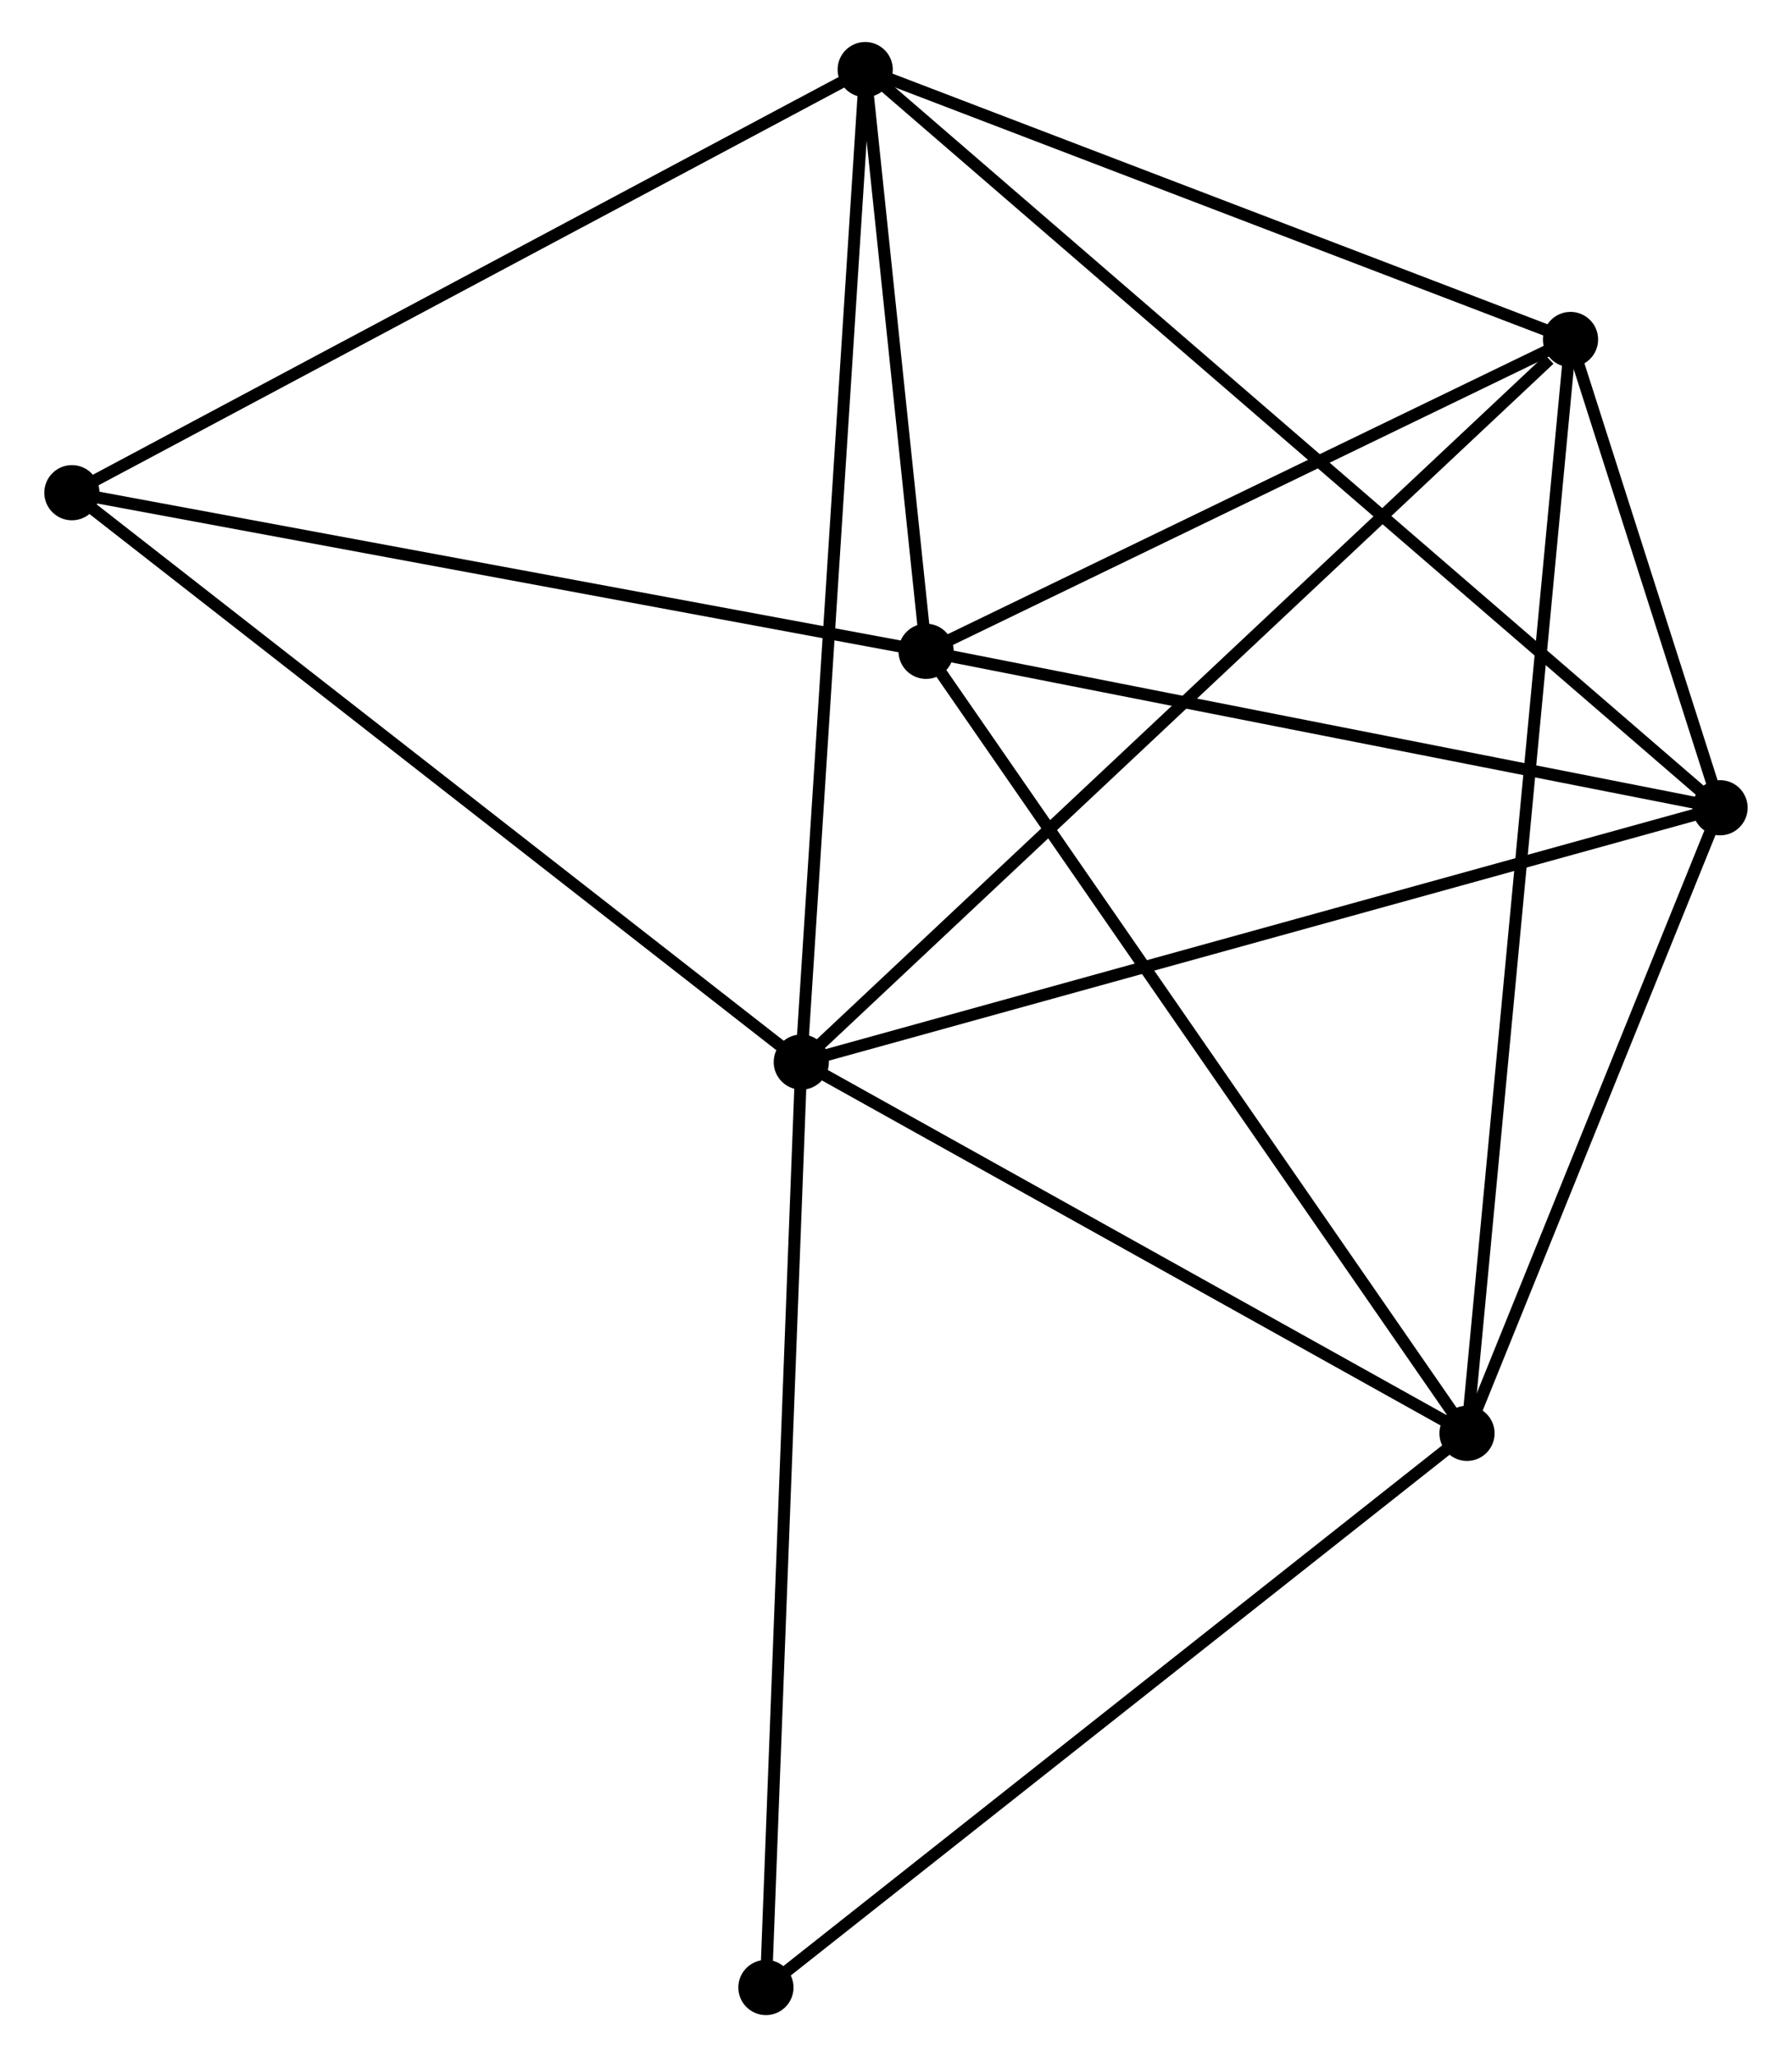 <?xml version="1.0" encoding="UTF-8" standalone="no"?>
<!DOCTYPE svg PUBLIC "-//W3C//DTD SVG 1.1//EN"
 "http://www.w3.org/Graphics/SVG/1.1/DTD/svg11.dtd">
<!-- Generated by graphviz version 2.36.0 (20140111.2315)
 -->
<!-- Title: %3 Pages: 1 -->
<svg width="149pt" height="171pt"
 viewBox="0.00 0.00 148.98 171.42" xmlns="http://www.w3.org/2000/svg" xmlns:xlink="http://www.w3.org/1999/xlink">
<g id="graph0" class="graph" transform="scale(1 1) rotate(0) translate(4 167.421)">
<title>%3</title>
<!-- 0 -->
<g id="node1" class="node"><title>0</title>
<ellipse fill="black" stroke="black" cx="62.596" cy="-78.917" rx="1.8" ry="1.8"/>
</g>
<!-- 2 -->
<g id="node2" class="node"><title>2</title>
<ellipse fill="black" stroke="black" cx="118.084" cy="-47.978" rx="1.8" ry="1.8"/>
</g>
<!-- 0&#45;&#45;2 -->
<g id="edge1" class="edge"><title>0&#45;&#45;2</title>
<path fill="none" stroke="black" d="M64.442,-77.888C72.867,-73.19 107.618,-53.814 116.174,-49.044"/>
</g>
<!-- 3 -->
<g id="node3" class="node"><title>3</title>
<ellipse fill="black" stroke="black" cx="67.923" cy="-161.621" rx="1.8" ry="1.8"/>
</g>
<!-- 0&#45;&#45;3 -->
<g id="edge2" class="edge"><title>0&#45;&#45;3</title>
<path fill="none" stroke="black" d="M62.728,-80.961C63.465,-92.404 67.071,-148.394 67.796,-159.649"/>
</g>
<!-- 4 -->
<g id="node4" class="node"><title>4</title>
<ellipse fill="black" stroke="black" cx="126.712" cy="-139.131" rx="1.8" ry="1.8"/>
</g>
<!-- 0&#45;&#45;4 -->
<g id="edge3" class="edge"><title>0&#45;&#45;4</title>
<path fill="none" stroke="black" d="M64.181,-80.406C72.975,-88.664 115.705,-128.794 124.947,-137.473"/>
</g>
<!-- 5 -->
<g id="node5" class="node"><title>5</title>
<ellipse fill="black" stroke="black" cx="139.176" cy="-100.11" rx="1.8" ry="1.8"/>
</g>
<!-- 0&#45;&#45;5 -->
<g id="edge4" class="edge"><title>0&#45;&#45;5</title>
<path fill="none" stroke="black" d="M64.489,-79.441C75.084,-82.373 126.928,-96.72 137.35,-99.604"/>
</g>
<!-- 6 -->
<g id="node6" class="node"><title>6</title>
<ellipse fill="black" stroke="black" cx="1.8" cy="-126.363" rx="1.8" ry="1.8"/>
</g>
<!-- 0&#45;&#45;6 -->
<g id="edge5" class="edge"><title>0&#45;&#45;6</title>
<path fill="none" stroke="black" d="M61.093,-80.09C52.755,-86.597 12.237,-118.218 3.474,-125.057"/>
</g>
<!-- 7 -->
<g id="node7" class="node"><title>7</title>
<ellipse fill="black" stroke="black" cx="59.648" cy="-1.8" rx="1.8" ry="1.8"/>
</g>
<!-- 0&#45;&#45;7 -->
<g id="edge6" class="edge"><title>0&#45;&#45;7</title>
<path fill="none" stroke="black" d="M62.523,-77.011C62.115,-66.341 60.119,-14.134 59.718,-3.64"/>
</g>
<!-- 2&#45;&#45;4 -->
<g id="edge12" class="edge"><title>2&#45;&#45;4</title>
<path fill="none" stroke="black" d="M118.264,-49.882C119.387,-61.745 125.413,-125.405 126.533,-137.237"/>
</g>
<!-- 2&#45;&#45;5 -->
<g id="edge13" class="edge"><title>2&#45;&#45;5</title>
<path fill="none" stroke="black" d="M118.786,-49.713C121.988,-57.628 135.198,-90.277 138.45,-98.315"/>
</g>
<!-- 2&#45;&#45;7 -->
<g id="edge14" class="edge"><title>2&#45;&#45;7</title>
<path fill="none" stroke="black" d="M116.639,-46.837C108.625,-40.504 69.68,-9.728 61.256,-3.071"/>
</g>
<!-- 3&#45;&#45;4 -->
<g id="edge15" class="edge"><title>3&#45;&#45;4</title>
<path fill="none" stroke="black" d="M69.619,-160.973C78.053,-157.746 115.439,-143.443 124.654,-139.918"/>
</g>
<!-- 3&#45;&#45;5 -->
<g id="edge16" class="edge"><title>3&#45;&#45;5</title>
<path fill="none" stroke="black" d="M69.412,-160.337C78.684,-152.332 128.447,-109.372 137.696,-101.388"/>
</g>
<!-- 3&#45;&#45;6 -->
<g id="edge17" class="edge"><title>3&#45;&#45;6</title>
<path fill="none" stroke="black" d="M66.289,-160.75C57.22,-155.914 13.152,-132.416 3.62,-127.333"/>
</g>
<!-- 4&#45;&#45;5 -->
<g id="edge18" class="edge"><title>4&#45;&#45;5</title>
<path fill="none" stroke="black" d="M127.382,-137.033C129.567,-130.194 136.461,-108.61 138.563,-102.032"/>
</g>
<!-- 1 -->
<g id="node8" class="node"><title>1</title>
<ellipse fill="black" stroke="black" cx="72.998" cy="-113.147" rx="1.8" ry="1.8"/>
</g>
<!-- 1&#45;&#45;2 -->
<g id="edge7" class="edge"><title>1&#45;&#45;2</title>
<path fill="none" stroke="black" d="M74.113,-111.536C80.296,-102.598 110.344,-59.166 116.843,-49.772"/>
</g>
<!-- 1&#45;&#45;3 -->
<g id="edge8" class="edge"><title>1&#45;&#45;3</title>
<path fill="none" stroke="black" d="M72.78,-115.229C71.945,-123.203 68.958,-151.734 68.135,-159.6"/>
</g>
<!-- 1&#45;&#45;4 -->
<g id="edge9" class="edge"><title>1&#45;&#45;4</title>
<path fill="none" stroke="black" d="M74.785,-114.011C82.94,-117.956 116.58,-134.23 124.863,-138.236"/>
</g>
<!-- 1&#45;&#45;5 -->
<g id="edge10" class="edge"><title>1&#45;&#45;5</title>
<path fill="none" stroke="black" d="M74.907,-112.77C84.571,-110.867 128,-102.311 137.385,-100.463"/>
</g>
<!-- 1&#45;&#45;6 -->
<g id="edge11" class="edge"><title>1&#45;&#45;6</title>
<path fill="none" stroke="black" d="M70.944,-113.528C60.547,-115.458 13.824,-124.131 3.727,-126.005"/>
</g>
</g>
</svg>

